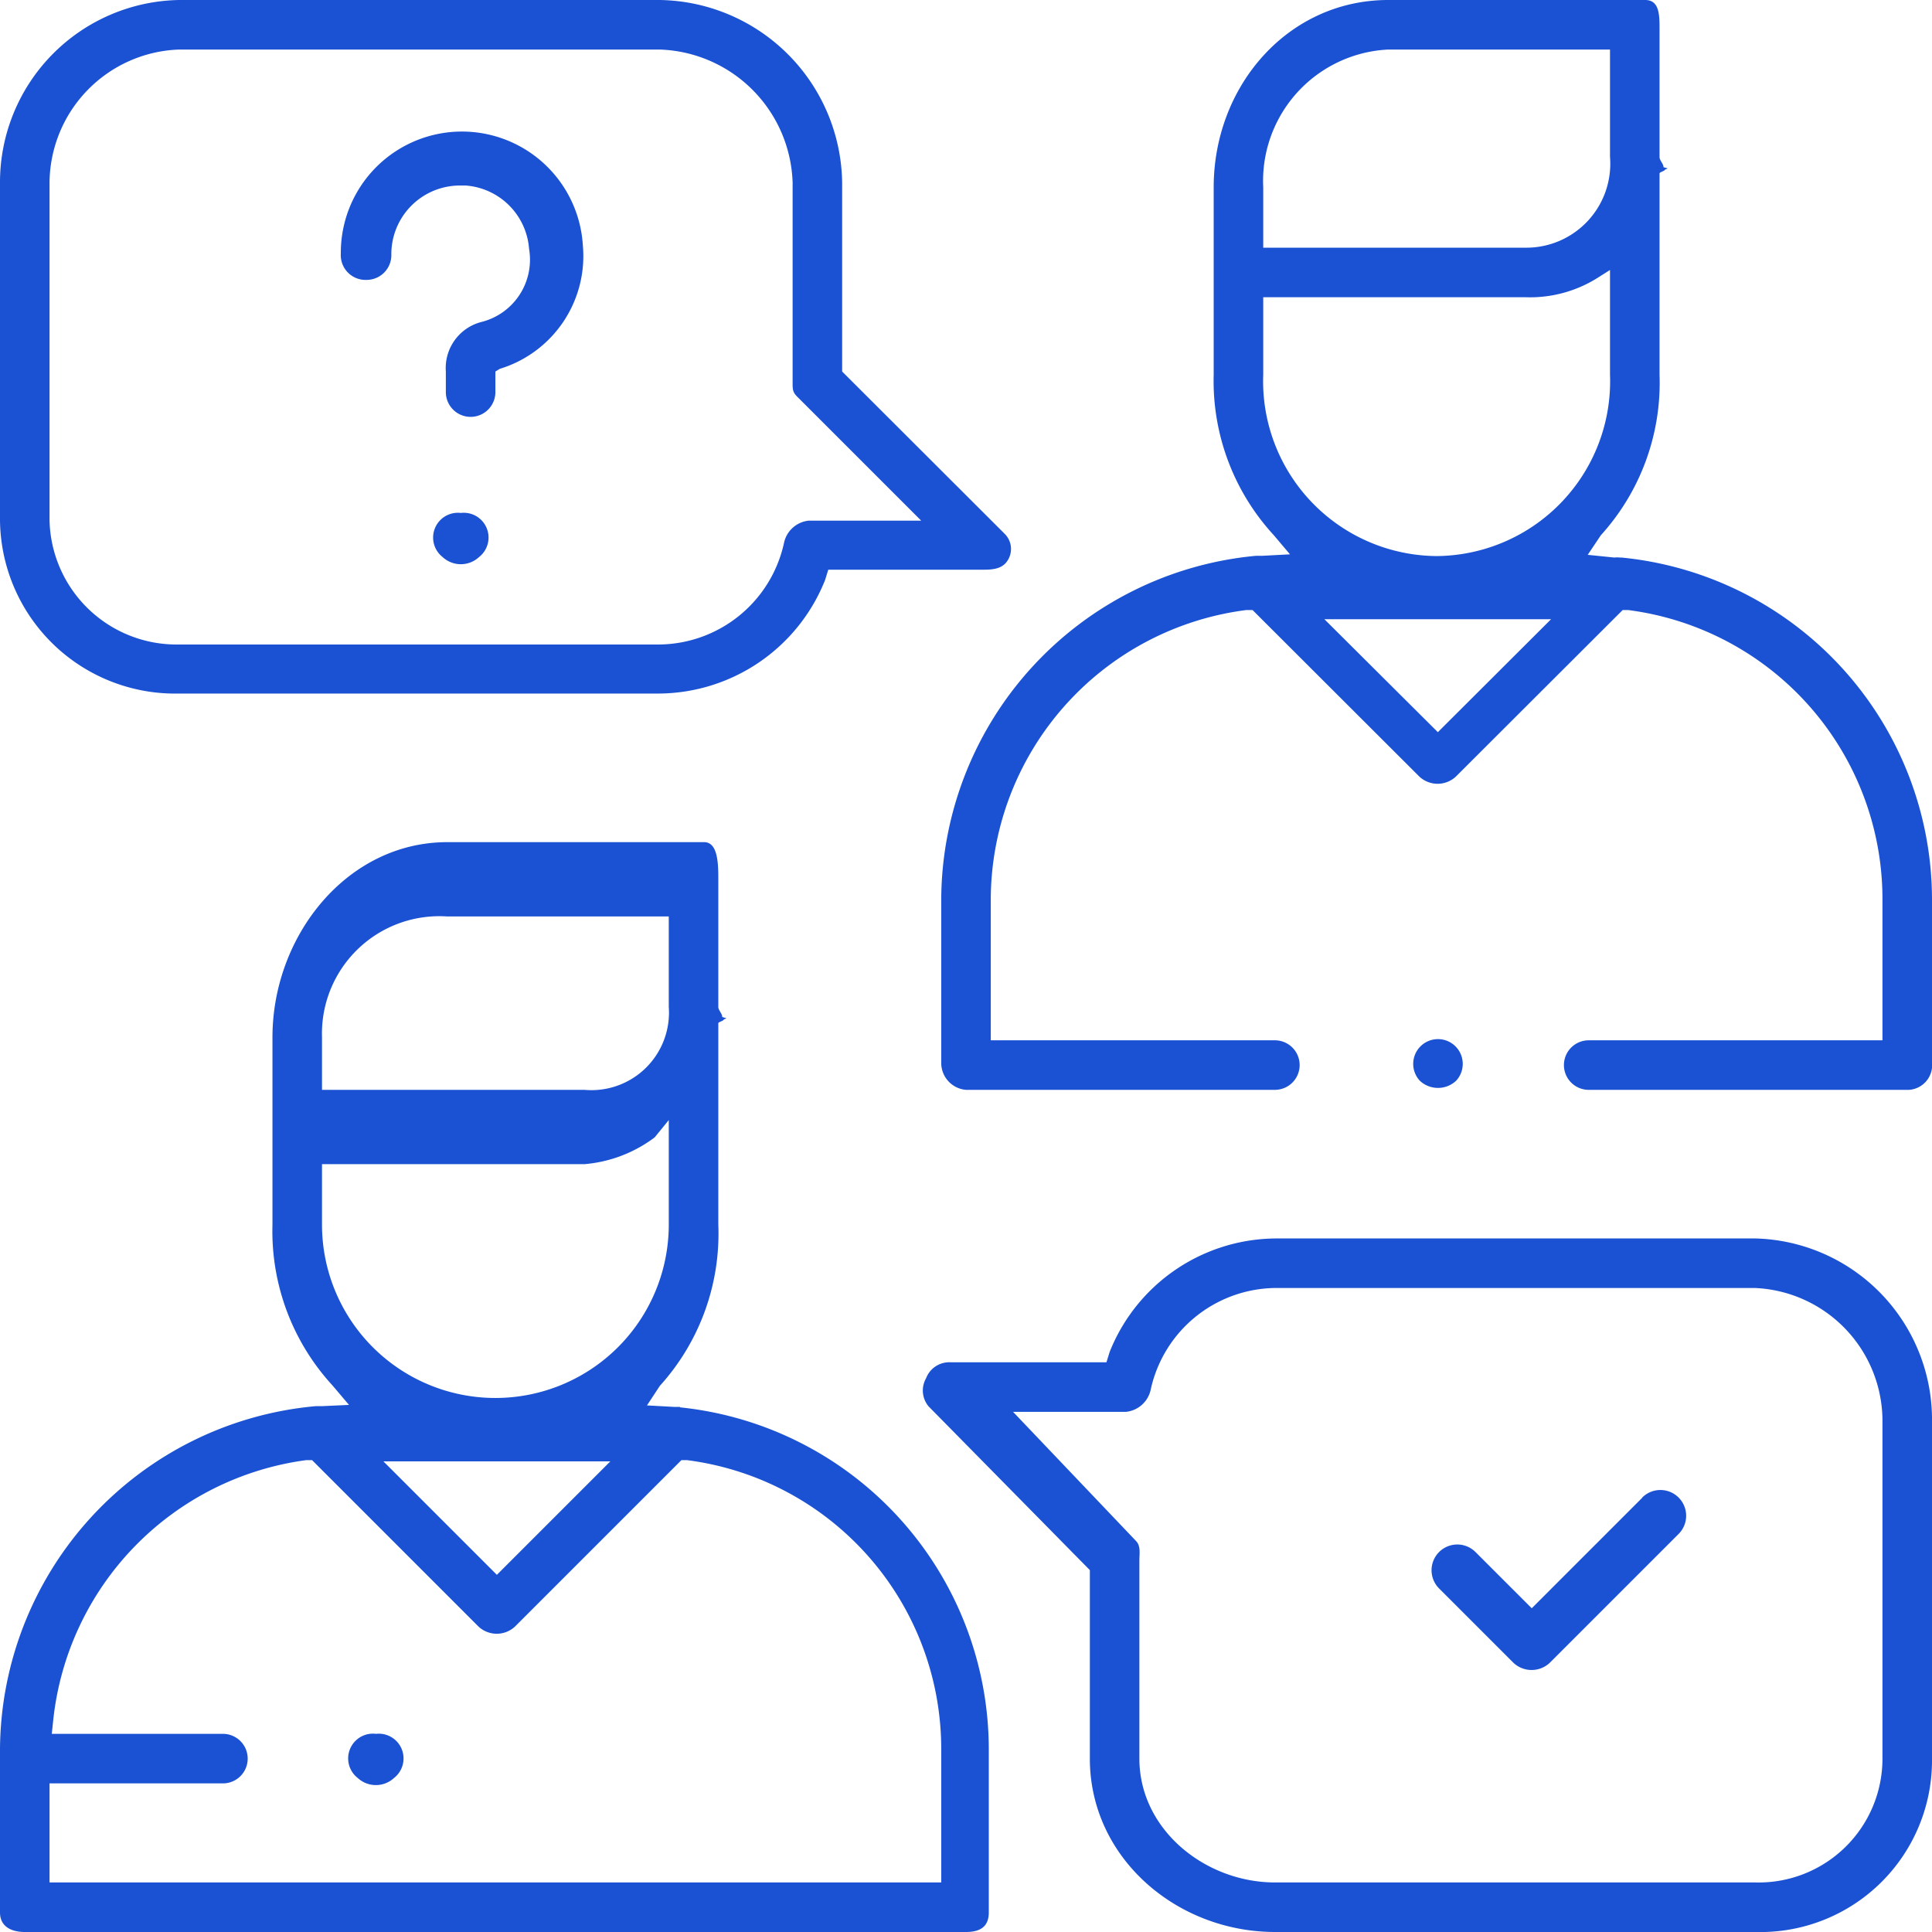 <svg xmlns="http://www.w3.org/2000/svg" viewBox="0 0 78 78"><defs><style>.cls-1{fill:#1b52d3;}</style></defs><title>icon 9</title><g id="Слой_2" data-name="Слой 2"><g id="_1280" data-name="1280"><g id="Body"><path class="cls-1" d="M27.44,56.8l-.23,0-1.09-.06.52-.79A9.15,9.15,0,0,0,29,49.44V41.31c0-.05.23-.1.22-.15l.11-.05-.17-.05c0-.14-.16-.27-.16-.41V35.51c0-.58,0-1.51-.57-1.51H18.06C14,34,11,37.79,11,41.88v7.57a9.2,9.2,0,0,0,2.42,6.48l.67.79L13,56.77l-.25,0A14,14,0,0,0,0,70.61v6.6c0,.58.47.79,1,.79h38c.58,0,.92-.22.92-.79v-6.6A13.89,13.89,0,0,0,27.47,56.82ZM13,41.88A4.74,4.74,0,0,1,18.06,37H27v3.65A3.13,3.13,0,0,1,23.6,44H13Zm0,7.56V47H23.6a5.48,5.48,0,0,0,2.83-1.08l.57-.7v4.22a7,7,0,1,1-14,0ZM24.64,59l-4.58,4.58L15.48,59ZM38,70.61V76H2V72H9a1,1,0,1,0,0-2H2.09l.06-.56A11.85,11.85,0,0,1,12.36,58.95l.24,0,6.72,6.72a1.08,1.08,0,0,0,1.47,0l6.72-6.72.23,0A11.76,11.76,0,0,1,38,70.61Z"/><path class="cls-1" d="M65.47,22.51l-.07,0a.88.88,0,0,0-.22,0L64.1,22.4l.53-.79A9.16,9.16,0,0,0,67,15.12V7c0-.05.22-.1.22-.15l.11-.05-.17-.05c0-.14-.16-.27-.16-.41V1.19C67,.61,67,0,66.42,0H56.05C52,0,49,3.47,49,7.56v7.56a9.19,9.19,0,0,0,2.42,6.48l.66.78-1.13.06-.25,0A14,14,0,0,0,38,36.29v6.6A1.09,1.09,0,0,0,39,44H51.47a1,1,0,1,0,0-2H40V36.29A11.81,11.81,0,0,1,50.31,24.63l.26,0,6.73,6.72a1.08,1.08,0,0,0,1.48,0l6.73-6.72.23,0A11.77,11.77,0,0,1,76,36.29V42H64.14a1,1,0,1,0,0,2H77.07A1,1,0,0,0,78,42.89v-6.6A13.89,13.89,0,0,0,65.47,22.51ZM51,7.56A5.31,5.31,0,0,1,56.05,2H65V6.33A3.39,3.39,0,0,1,61.59,10H51Zm7.05,22L53.47,25h9.15ZM58,22.45a7.06,7.06,0,0,1-7-7.32V12H61.59a5.12,5.12,0,0,0,2.84-.74L65,10.9v4.22A7.06,7.06,0,0,1,58,22.45Z"/><path class="cls-1" d="M58.79,43.63h0a1,1,0,1,0-1.47,0A1.07,1.07,0,0,0,58.79,43.63Z"/><path class="cls-1" d="M7.23,28h19.4a7.27,7.27,0,0,0,6.68-4.58l.13-.42h6.28c.42,0,.8-.05,1-.44a.86.86,0,0,0-.15-1L34,15V7.37A7.48,7.48,0,0,0,26.63,0H7.23A7.36,7.36,0,0,0,0,7.37V21A7.07,7.07,0,0,0,7.23,28ZM2,7.37A5.42,5.42,0,0,1,7.23,2h19.4A5.55,5.55,0,0,1,32,7.37v8.07c0,.28,0,.39.19.58l5,5H32.65a1.14,1.14,0,0,0-1,.91,5.21,5.21,0,0,1-5,4.09H7.23A5.13,5.13,0,0,1,2,21Z"/><path class="cls-1" d="M70.88,50H51.48a7.27,7.27,0,0,0-6.68,4.58l-.13.42H38.39a1,1,0,0,0-1,.64,1,1,0,0,0,.1,1.14L44,63.39V71c0,4,3.5,7,7.48,7h19.4A6.93,6.93,0,0,0,78,71V57.43A7.32,7.32,0,0,0,70.88,50ZM76,71a5,5,0,0,1-5.12,5H51.48C48.65,76,46,73.86,46,71V63c0-.27.06-.58-.13-.78L40.9,57h4.56a1.14,1.14,0,0,0,1-.91,5.21,5.21,0,0,1,5-4.09h19.4A5.38,5.38,0,0,1,76,57.43Z"/><path class="cls-1" d="M66.3,60.47l-4.46,4.46-2.27-2.27a1,1,0,1,0-1.47,1.47l3,3a1.07,1.07,0,0,0,1.47,0l5.2-5.2a1,1,0,0,0-1.47-1.47Z"/><path class="cls-1" d="M14.8,11.3a1,1,0,0,0,1-1A2.77,2.77,0,0,1,18.6,7.49h.2a2.77,2.77,0,0,1,2.56,2.56A2.59,2.59,0,0,1,19.43,13,1.92,1.92,0,0,0,18,15v.83a1,1,0,1,0,2,0V15l.18-.11a4.76,4.76,0,0,0,3.35-5,4.89,4.89,0,0,0-9.77.34A1,1,0,0,0,14.8,11.3Z"/><path class="cls-1" d="M18.61,20.71a1,1,0,0,0-.74,1.78,1.08,1.08,0,0,0,1.47,0,1,1,0,0,0-.74-1.78Z"/><path class="cls-1" d="M15.18,70a1,1,0,0,0-.74,1.78,1.08,1.08,0,0,0,1.47,0A1,1,0,0,0,15.18,70Z"/></g></g></g></svg>